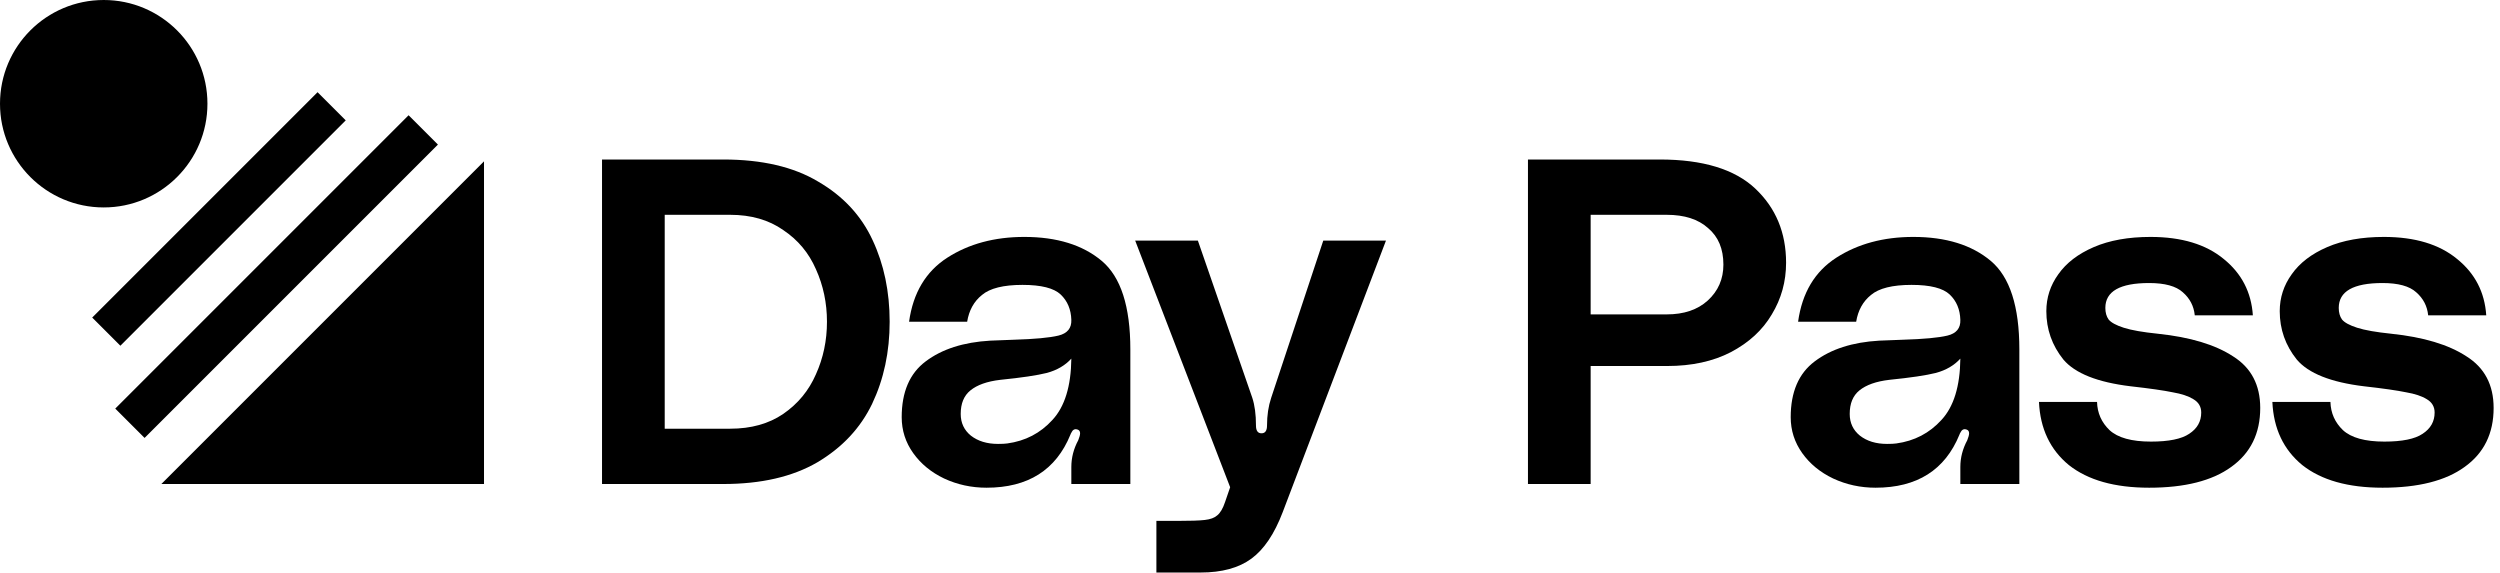 <svg width="131" height="30" viewBox="0 0 131 30" fill="none" xmlns="http://www.w3.org/2000/svg">
<path d="M37.899 8.358C39.928 8.358 41.586 8.744 42.874 9.517C44.179 10.274 45.129 11.296 45.725 12.585C46.321 13.857 46.618 15.282 46.618 16.86C46.618 18.438 46.312 19.871 45.7 21.159C45.089 22.432 44.13 23.454 42.826 24.227C41.522 24.984 39.879 25.362 37.899 25.362H31.546V8.358H37.899ZM38.261 22.464C39.356 22.464 40.282 22.206 41.039 21.691C41.812 21.159 42.383 20.467 42.754 19.614C43.14 18.76 43.333 17.842 43.333 16.86C43.333 15.878 43.14 14.96 42.754 14.106C42.383 13.253 41.812 12.569 41.039 12.053C40.282 11.522 39.356 11.256 38.261 11.256H34.831V22.464H38.261Z" fill="black"/>
<path d="M47.249 21.86C47.249 20.54 47.667 19.565 48.505 18.937C49.358 18.293 50.486 17.931 51.886 17.85L53.118 17.802C54.213 17.77 54.994 17.697 55.461 17.585C55.928 17.472 56.154 17.198 56.138 16.763C56.122 16.216 55.936 15.773 55.582 15.435C55.228 15.097 54.56 14.928 53.577 14.928C52.579 14.928 51.87 15.105 51.452 15.459C51.033 15.797 50.775 16.264 50.679 16.86H47.635C47.845 15.346 48.513 14.227 49.64 13.502C50.767 12.778 52.112 12.415 53.674 12.415C55.381 12.415 56.733 12.834 57.732 13.671C58.73 14.509 59.23 16.055 59.23 18.309V25.362H56.138V24.469C56.138 23.985 56.258 23.518 56.5 23.068C56.565 22.907 56.597 22.786 56.597 22.705C56.597 22.609 56.556 22.544 56.476 22.512L56.379 22.488C56.283 22.488 56.21 22.536 56.162 22.633C56.114 22.713 56.089 22.762 56.089 22.778C55.333 24.63 53.867 25.556 51.693 25.556C50.904 25.556 50.163 25.395 49.471 25.073C48.795 24.75 48.255 24.308 47.853 23.744C47.45 23.18 47.249 22.552 47.249 21.86ZM56.138 18.792C55.816 19.147 55.389 19.396 54.858 19.541C54.342 19.67 53.529 19.791 52.418 19.903C51.725 19.984 51.202 20.169 50.848 20.459C50.51 20.733 50.341 21.143 50.341 21.691C50.341 22.158 50.518 22.536 50.872 22.826C51.242 23.116 51.717 23.261 52.297 23.261C52.507 23.261 52.667 23.253 52.78 23.237C53.73 23.108 54.519 22.697 55.147 22.005C55.791 21.312 56.122 20.242 56.138 18.792Z" fill="black"/>
<path d="M65.62 20.845C65.748 21.232 65.813 21.715 65.813 22.295C65.813 22.569 65.909 22.705 66.103 22.705C66.296 22.705 66.392 22.569 66.392 22.295C66.392 21.763 66.465 21.28 66.61 20.845L69.339 12.609H72.624L67.214 26.836C66.779 27.979 66.231 28.792 65.571 29.275C64.911 29.759 64.025 30 62.914 30H60.595V27.295H61.658C62.367 27.295 62.858 27.279 63.132 27.246C63.422 27.214 63.639 27.134 63.784 27.005C63.945 26.876 64.082 26.642 64.194 26.304L64.46 25.531L59.484 12.609H62.769L65.62 20.845Z" fill="black"/>
<path d="M86.973 8.358C89.227 8.358 90.894 8.865 91.973 9.879C93.052 10.894 93.591 12.19 93.591 13.768C93.591 14.75 93.342 15.652 92.843 16.474C92.359 17.295 91.643 17.955 90.693 18.454C89.759 18.937 88.648 19.179 87.359 19.179H83.35V25.362H80.065V8.358H86.973ZM87.335 16.474C88.237 16.474 88.954 16.232 89.485 15.749C90.032 15.25 90.306 14.622 90.306 13.865C90.306 13.043 90.041 12.407 89.509 11.957C88.994 11.49 88.269 11.256 87.335 11.256H83.35V16.474H87.335Z" fill="black"/>
<path d="M93.833 21.86C93.833 20.54 94.252 19.565 95.09 18.937C95.943 18.293 97.07 17.931 98.471 17.85L99.703 17.802C100.798 17.77 101.579 17.697 102.046 17.585C102.513 17.472 102.738 17.198 102.722 16.763C102.706 16.216 102.521 15.773 102.167 15.435C101.812 15.097 101.144 14.928 100.162 14.928C99.163 14.928 98.455 15.105 98.036 15.459C97.618 15.797 97.36 16.264 97.263 16.86H94.22C94.429 15.346 95.097 14.227 96.225 13.502C97.352 12.778 98.697 12.415 100.259 12.415C101.965 12.415 103.318 12.834 104.317 13.671C105.315 14.509 105.814 16.055 105.814 18.309V25.362H102.722V24.469C102.722 23.985 102.843 23.518 103.085 23.068C103.149 22.907 103.181 22.786 103.181 22.705C103.181 22.609 103.141 22.544 103.06 22.512L102.964 22.488C102.867 22.488 102.795 22.536 102.746 22.633C102.698 22.713 102.674 22.762 102.674 22.778C101.917 24.63 100.452 25.556 98.278 25.556C97.489 25.556 96.748 25.395 96.056 25.073C95.379 24.75 94.84 24.308 94.437 23.744C94.035 23.18 93.833 22.552 93.833 21.86ZM102.722 18.792C102.4 19.147 101.974 19.396 101.442 19.541C100.927 19.67 100.114 19.791 99.002 19.903C98.31 19.984 97.787 20.169 97.432 20.459C97.094 20.733 96.925 21.143 96.925 21.691C96.925 22.158 97.102 22.536 97.457 22.826C97.827 23.116 98.302 23.261 98.882 23.261C99.091 23.261 99.252 23.253 99.365 23.237C100.315 23.108 101.104 22.697 101.732 22.005C102.376 21.312 102.706 20.242 102.722 18.792Z" fill="black"/>
<path d="M109.885 21.063C109.901 21.642 110.119 22.134 110.537 22.536C110.972 22.939 111.697 23.14 112.711 23.14C113.645 23.14 114.314 23.003 114.716 22.73C115.135 22.456 115.344 22.085 115.344 21.618C115.344 21.312 115.207 21.079 114.934 20.918C114.676 20.757 114.314 20.636 113.847 20.556C113.38 20.459 112.647 20.354 111.649 20.242C109.909 20.032 108.734 19.565 108.122 18.841C107.526 18.1 107.228 17.255 107.228 16.304C107.228 15.596 107.438 14.952 107.856 14.372C108.275 13.776 108.895 13.301 109.716 12.947C110.537 12.593 111.528 12.415 112.687 12.415C114.314 12.415 115.594 12.802 116.528 13.575C117.462 14.332 117.969 15.314 118.05 16.522H115.006C114.958 16.039 114.748 15.636 114.378 15.314C114.024 14.992 113.436 14.831 112.615 14.831C111.085 14.831 110.32 15.266 110.32 16.135C110.32 16.377 110.376 16.578 110.489 16.739C110.618 16.9 110.884 17.045 111.286 17.174C111.689 17.303 112.285 17.407 113.074 17.488C114.764 17.665 116.077 18.06 117.011 18.672C117.961 19.267 118.436 20.169 118.436 21.377C118.436 22.713 117.929 23.744 116.914 24.469C115.916 25.193 114.483 25.556 112.615 25.556C110.811 25.556 109.41 25.161 108.412 24.372C107.43 23.567 106.906 22.464 106.842 21.063H109.885Z" fill="black"/>
<path d="M122.115 21.063C122.131 21.642 122.349 22.134 122.767 22.536C123.202 22.939 123.927 23.14 124.941 23.14C125.875 23.14 126.544 23.003 126.946 22.73C127.365 22.456 127.574 22.085 127.574 21.618C127.574 21.312 127.437 21.079 127.164 20.918C126.906 20.757 126.544 20.636 126.077 20.556C125.61 20.459 124.877 20.354 123.879 20.242C122.139 20.032 120.964 19.565 120.352 18.841C119.756 18.1 119.458 17.255 119.458 16.304C119.458 15.596 119.668 14.952 120.086 14.372C120.505 13.776 121.125 13.301 121.946 12.947C122.767 12.593 123.758 12.415 124.917 12.415C126.544 12.415 127.824 12.802 128.758 13.575C129.692 14.332 130.199 15.314 130.279 16.522H127.236C127.188 16.039 126.978 15.636 126.608 15.314C126.254 14.992 125.666 14.831 124.845 14.831C123.315 14.831 122.55 15.266 122.55 16.135C122.55 16.377 122.606 16.578 122.719 16.739C122.848 16.9 123.114 17.045 123.516 17.174C123.919 17.303 124.515 17.407 125.304 17.488C126.994 17.665 128.307 18.06 129.241 18.672C130.191 19.267 130.666 20.169 130.666 21.377C130.666 22.713 130.159 23.744 129.144 24.469C128.146 25.193 126.713 25.556 124.845 25.556C123.041 25.556 121.64 25.161 120.642 24.372C119.66 23.567 119.136 22.464 119.072 21.063H122.115Z" fill="black"/>
<path d="M10.87 5.435C10.87 8.436 8.436 10.87 5.435 10.87C2.433 10.87 0 8.436 0 5.435C0 2.433 2.433 0 5.435 0C8.436 0 10.87 2.433 10.87 5.435Z" fill="black"/>
<path d="M4.831 16.64L16.64 4.831L18.116 6.307L6.307 18.116L4.831 16.64Z" fill="black"/>
<path d="M6.039 21.41L21.41 6.039L22.947 7.576L7.576 22.947L6.039 21.41Z" fill="black"/>
<path d="M8.454 25.362H25.362V8.454L8.454 25.362Z" fill="black"/>
</svg>
